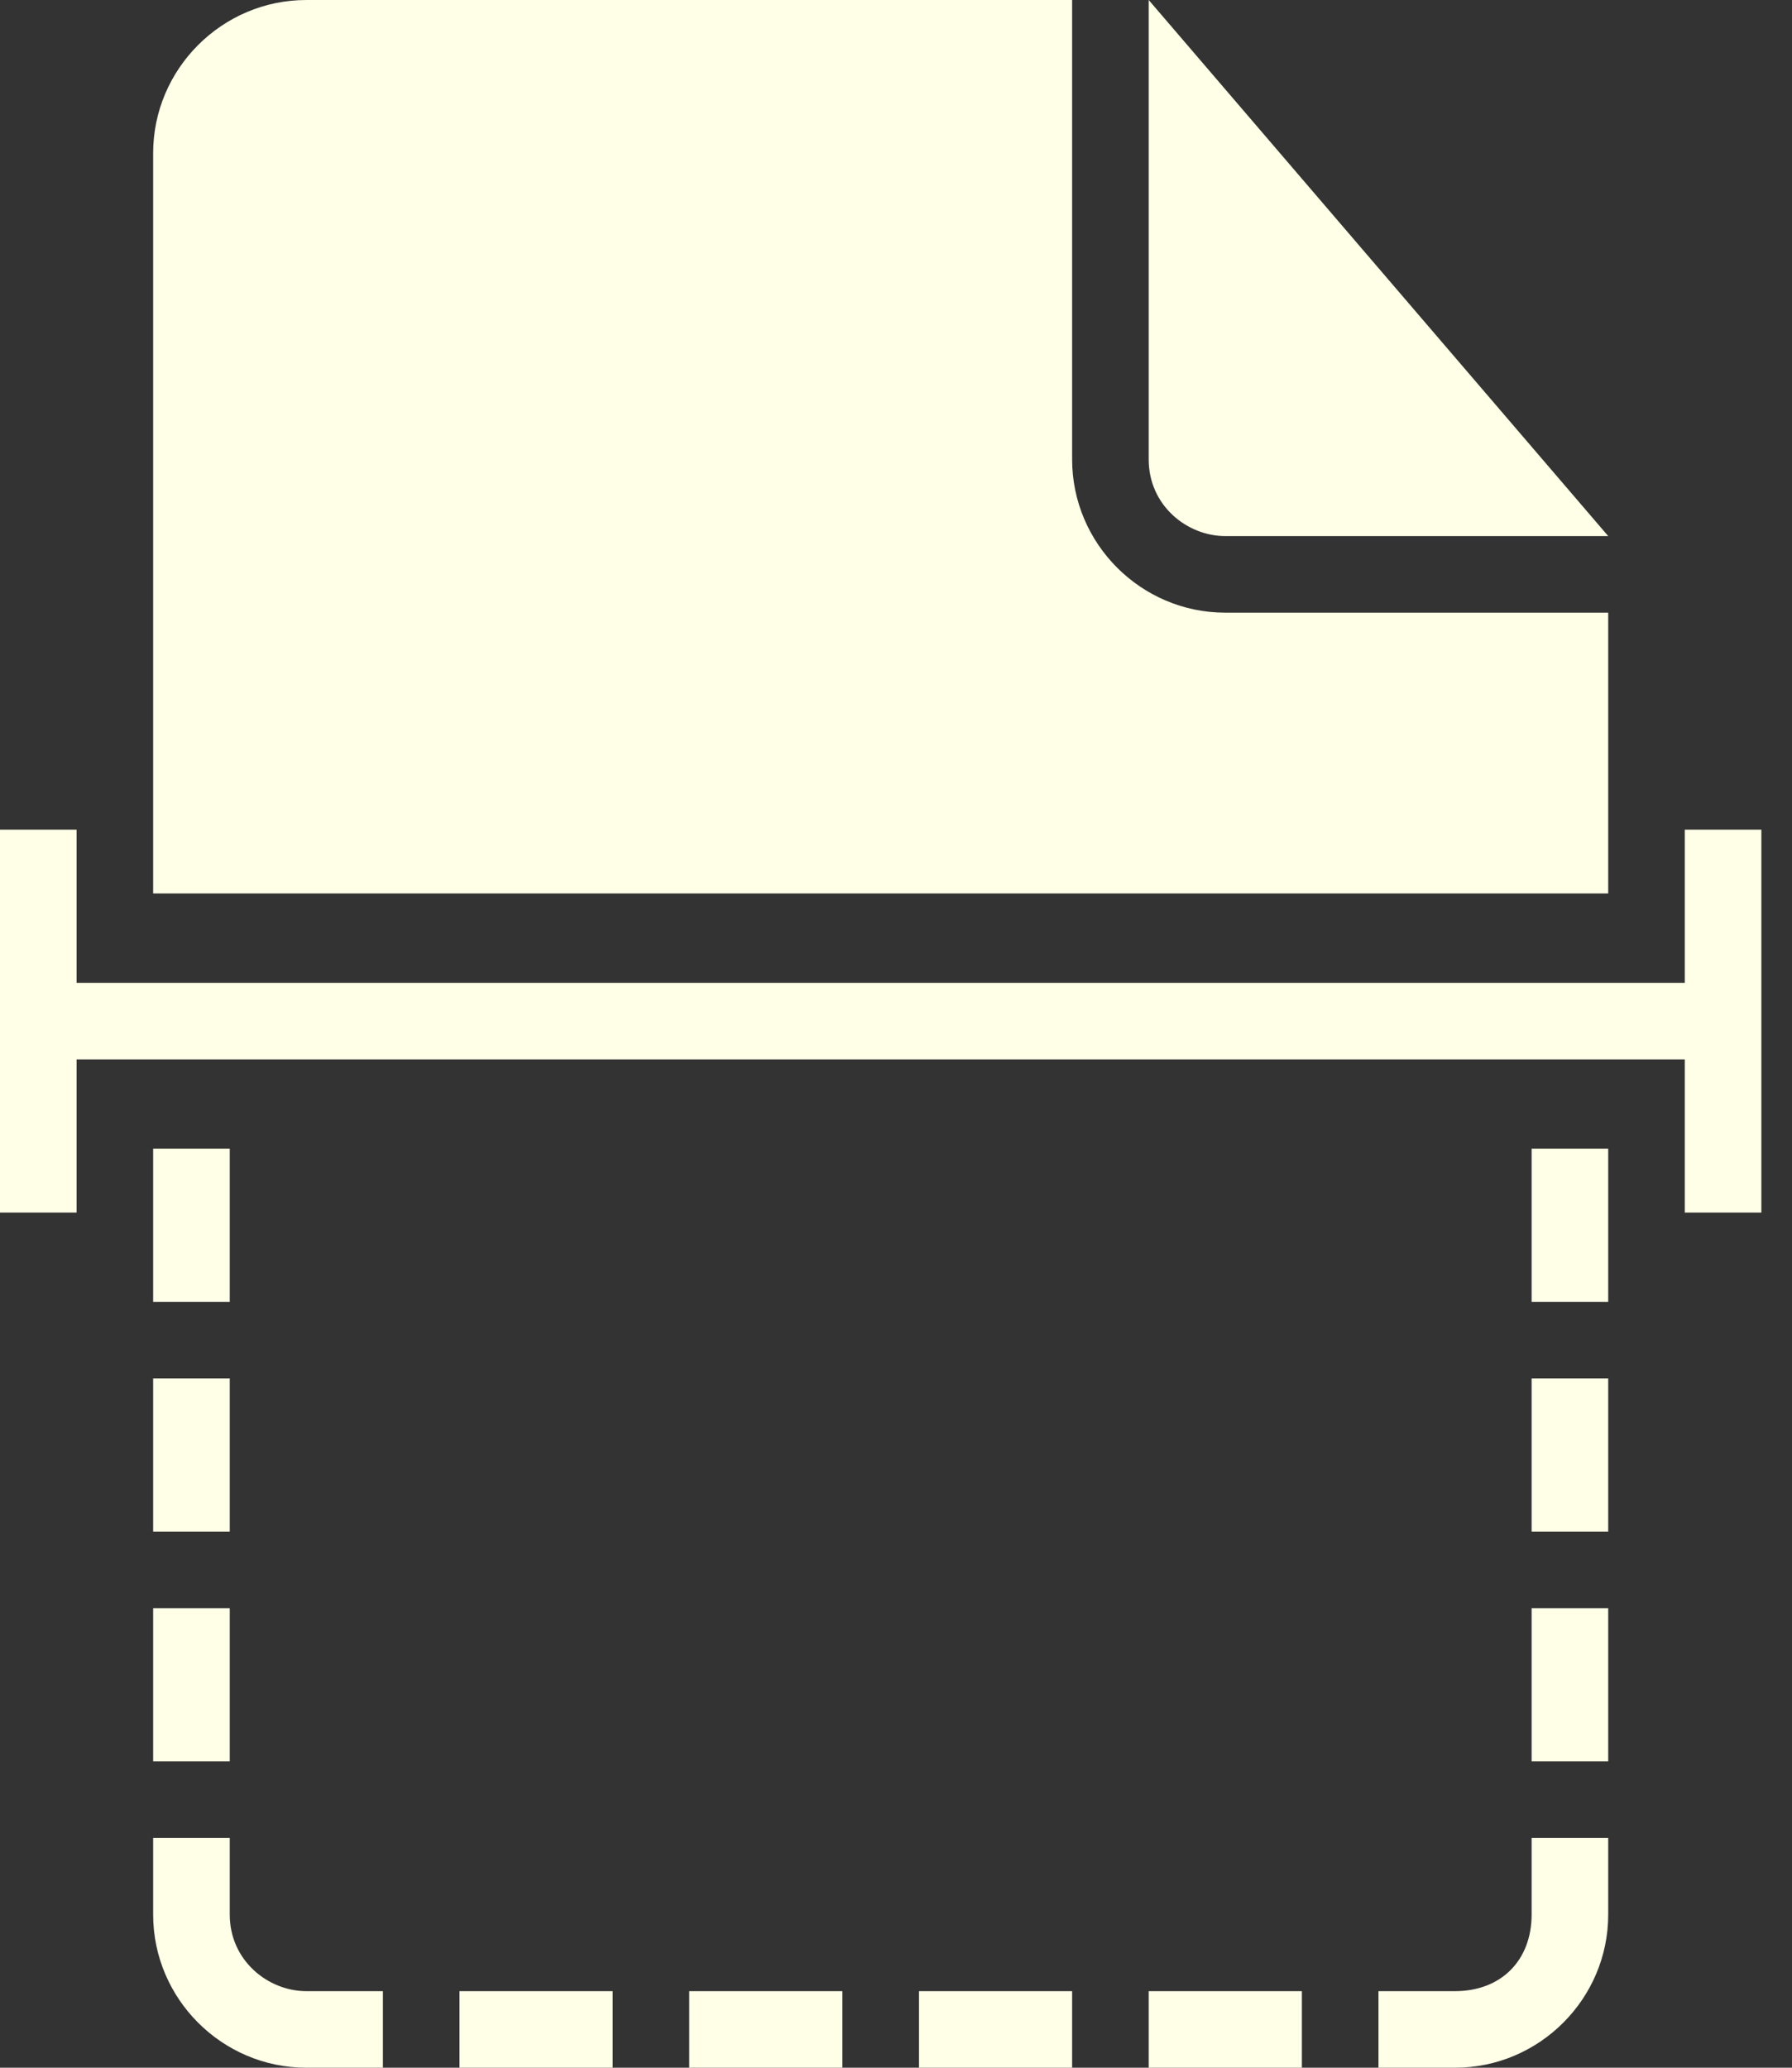 <svg xmlns="http://www.w3.org/2000/svg" width="52" height="60" viewBox="0 0 52 60">
  <rect x="0" y="0" width="52" height="60" fill="#333333" stroke="none"/>
  <path fill="#FFFEE7" d="M13.333,79.778 L17.778,79.778 L17.778,82 L13.333,82 L13.333,79.778 Z M4.444,68.667 L6.667,68.667 L6.667,73.111 L4.444,73.111 L4.444,68.667 Z M35.556,37.556 C34.445,37.556 33.333,36.667 33.333,35.333 L33.333,22 L46.667,37.556 L35.556,37.556 Z M20,79.778 L24.444,79.778 L24.444,82 L20,82 L20,79.778 Z M6.667,77.556 C6.667,78.889 7.778,79.778 8.889,79.778 L11.111,79.778 L11.111,82 L8.889,82 C6.444,82 4.444,80 4.444,77.556 L4.444,75.333 L6.667,75.333 L6.667,77.556 Z M46.667,39.778 L46.667,47.926 L4.444,47.926 L4.444,26.444 C4.444,24 6.444,22 8.889,22 L31.111,22 L31.111,35.333 C31.111,37.778 33.111,39.778 35.556,39.778 L46.667,39.778 Z M4.444,62 L6.667,62 L6.667,66.444 L4.444,66.444 L4.444,62 Z M4.444,55.333 L6.667,55.333 L6.667,59.778 L4.444,59.778 L4.444,55.333 Z M44.444,68.667 L46.667,68.667 L46.667,73.111 L44.444,73.111 L44.444,68.667 Z M44.444,62 L46.667,62 L46.667,66.444 L44.444,66.444 L44.444,62 Z M44.444,55.333 L46.667,55.333 L46.667,59.778 L44.444,59.778 L44.444,55.333 Z M48.889,46.074 L51.111,46.074 L51.111,57.185 L48.889,57.185 L48.889,52.741 L2.222,52.741 L2.222,57.185 L0,57.185 L0,46.074 L2.222,46.074 L2.222,50.519 L48.889,50.519 L48.889,46.074 Z M44.444,77.556 L44.444,75.333 L46.667,75.333 L46.667,77.556 C46.667,80 44.667,82 42.222,82 L40,82 L40,79.778 L42.222,79.778 C43.556,79.778 44.444,78.889 44.444,77.556 Z M26.667,79.778 L31.111,79.778 L31.111,82 L26.667,82 L26.667,79.778 Z M33.333,79.778 L37.778,79.778 L37.778,82 L33.333,82 L33.333,79.778 Z" transform="translate(0 -22)"/>
</svg>
